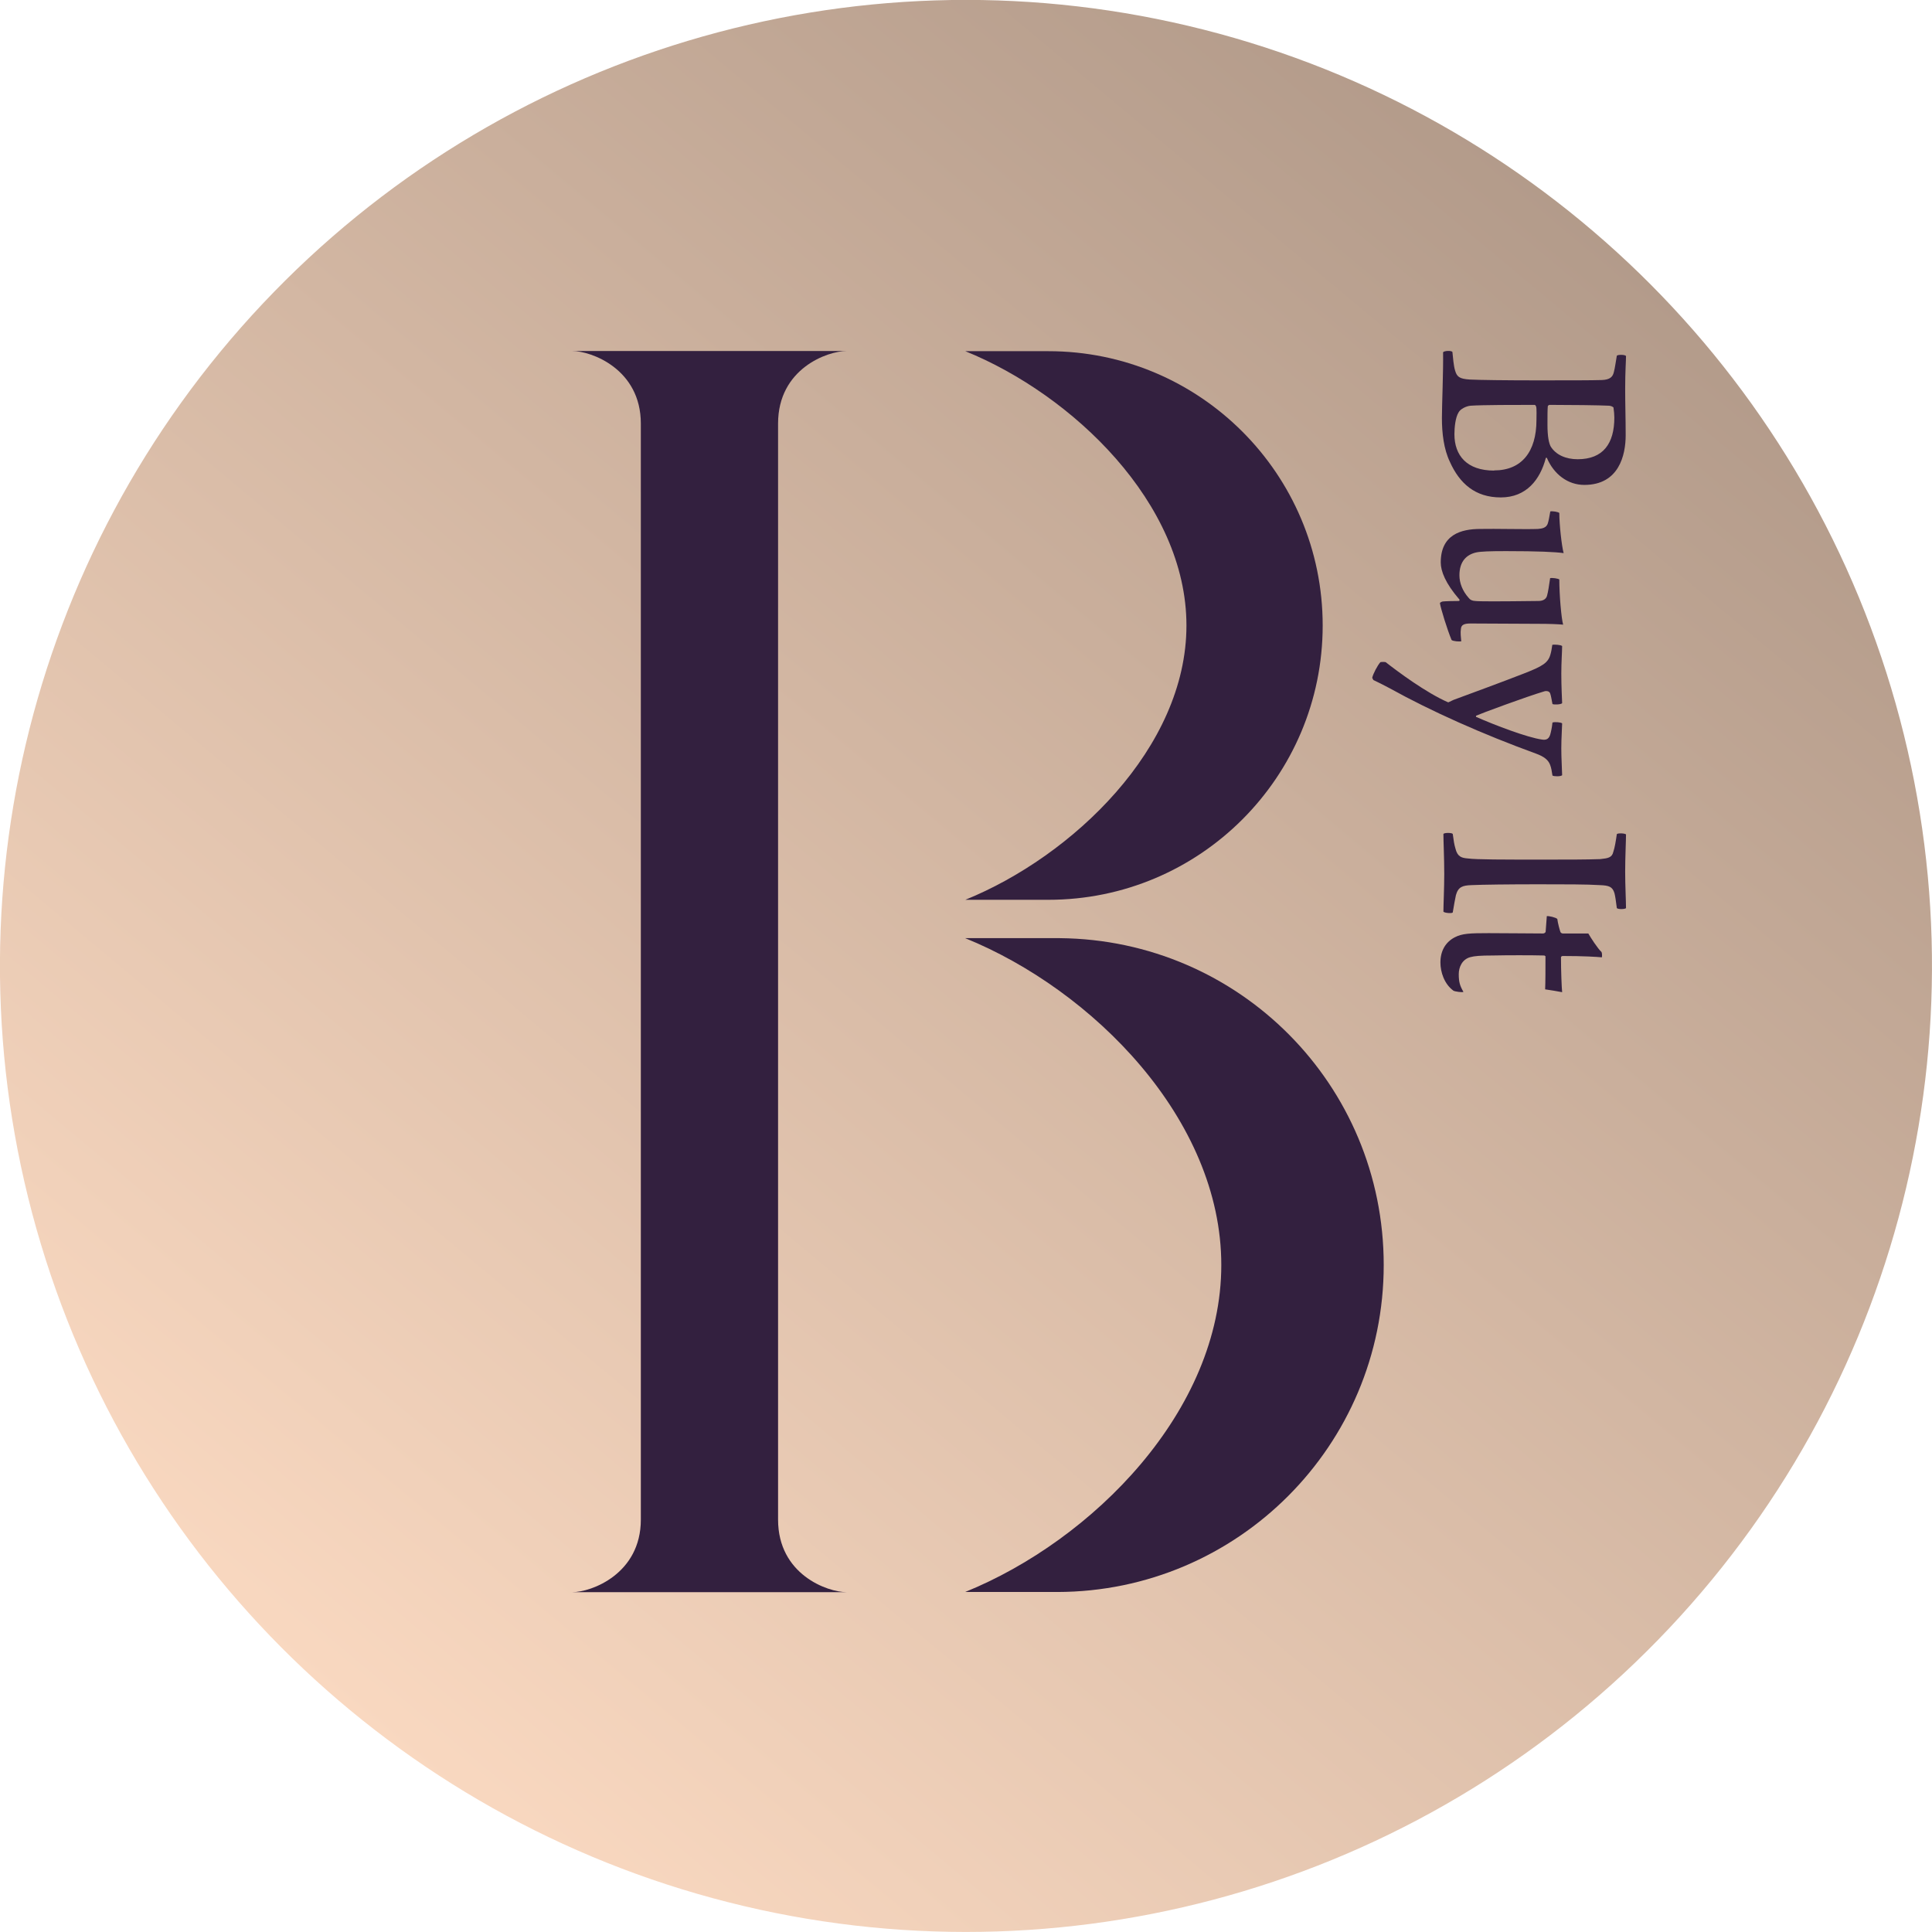 <?xml version="1.0" encoding="UTF-8"?>
<svg id="_圖層_2" data-name="圖層 2" xmlns="http://www.w3.org/2000/svg" xmlns:xlink="http://www.w3.org/1999/xlink" viewBox="0 0 115.86 115.86">
  <defs>
    <style>
      .cls-1 {
        fill: #33203f;
      }

      .cls-2 {
        fill: url(#_新增漸層色票_1);
      }
    </style>
    <linearGradient id="_新增漸層色票_1" data-name="新增漸層色票 1" x1="20.59" y1="102.62" x2="112.08" y2="-6.87" gradientTransform="translate(101 -11.76) rotate(76.72)" gradientUnits="userSpaceOnUse">
      <stop offset="0" stop-color="#f9d8c0"/>
      <stop offset="1" stop-color="#a38d7e"/>
    </linearGradient>
  </defs>
  <g id="_圖層_1-2" data-name="圖層 1">
    <g>
      <circle class="cls-2" cx="57.93" cy="57.93" r="57.93" transform="translate(-11.76 101) rotate(-76.72)"/>
      <g>
        <path class="cls-1" d="M46.66,91.13V25.4c0-3.29,2.96-4.35,4.11-4.35h-16.45c1.15,0,4.11,1.09,4.11,4.35V91.13c0,3.25-2.96,4.35-4.11,4.35h16.45c-1.15,0-4.11-1.06-4.11-4.35Z"/>
        <path class="cls-1" d="M62.87,21.06h-4.98c6.41,2.6,13.26,9.11,13.26,16.45s-6.85,13.85-13.26,16.45h4.98c9.09,0,16.45-7.37,16.45-16.45s-7.37-16.45-16.45-16.45Z"/>
        <path class="cls-1" d="M63.57,56.26h-5.69c7.64,3.1,15.36,10.85,15.36,19.6s-7.72,16.51-15.36,19.61h5.53c10.81-.02,19.57-8.79,19.57-19.61s-8.68-19.5-19.42-19.6Z"/>
        <g>
          <path class="cls-1" d="M97.51,21.36c0,.3-.05,.92-.05,1.94s.03,1.72,.03,2.8c0,1.19-.4,2.98-2.48,2.98-1,0-1.83-.65-2.24-1.61-.02-.03-.05-.03-.07,0-.34,1.29-1.16,2.36-2.7,2.36s-2.47-.84-3.05-2.13c-.37-.77-.48-1.73-.48-2.63,0-.77,.09-2.83,.07-3.94,.05-.1,.51-.12,.56-.02,.03,.29,.07,.82,.16,1.11,.11,.37,.25,.5,.88,.54,.55,.03,2.26,.05,3.97,.05,2.12,0,3.29,0,3.95-.02,.48-.02,.65-.18,.72-.47,.07-.25,.12-.67,.18-.99,.07-.07,.49-.07,.55,.02Zm-.74,3.1c-.02-.07-.19-.13-.28-.13-.55-.03-2.36-.05-3.56-.05-.04,0-.11,.05-.11,.08-.02,.2-.02,.64-.02,1.1,0,.75,.09,1.11,.19,1.31,.32,.52,.93,.77,1.62,.77,1.53,0,2.2-.94,2.2-2.5,0-.15-.02-.4-.05-.59Zm-7.17,3.75c1.64,0,2.54-1.1,2.54-3.03,0-.18,.02-.69-.02-.8-.02-.05-.05-.1-.09-.1-1.11,0-3.14,0-3.84,.05-.26,.02-.62,.2-.72,.4-.19,.3-.25,.9-.25,1.31,0,1.27,.74,2.18,2.38,2.18Z"/>
          <path class="cls-1" d="M93.51,30.77c0,.67,.14,1.96,.26,2.4-.49-.07-1.53-.12-3.45-.12-.99,0-1.52,.02-1.8,.08-.56,.13-1,.52-1,1.37,0,.45,.18,.94,.56,1.36,.09,.12,.21,.17,.39,.18,.23,.03,1.34,.03,3.79,0,.21,0,.44-.07,.51-.3,.07-.24,.12-.6,.19-1.07,.12-.03,.48,.02,.55,.08,0,.9,.12,2.33,.23,2.71-.3-.03-.81-.05-1.44-.05l-4.11-.02c-.39,0-.56,.08-.58,.32-.04,.25,0,.5,.02,.75-.11,.02-.49,0-.58-.08-.26-.62-.65-1.89-.7-2.21,0-.03,.09-.08,.16-.1,.18-.02,.71-.03,.97-.03,.05,0,.07-.07,.03-.1-.83-.96-1.11-1.69-1.11-2.21,0-1.66,1.2-2.01,2.38-2.01,.86-.02,2.71,.03,3.45,0,.28-.02,.49-.08,.58-.3,.05-.13,.11-.45,.16-.75,.12-.03,.48,.02,.55,.1Z"/>
          <path class="cls-1" d="M93.68,38.73c0,.3-.05,.99-.05,1.66,0,.74,.04,1.52,.05,1.78-.07,.08-.48,.1-.58,.05-.05-.25-.09-.52-.14-.64-.05-.15-.25-.15-.32-.13-1.09,.32-3.89,1.36-4.12,1.47,0,.02-.02,.07,0,.07,1.13,.5,3.08,1.24,3.95,1.36,.19,.03,.39,.02,.49-.28,.05-.17,.11-.44,.14-.74,.12-.05,.51-.02,.58,.05,0,.22-.05,.87-.05,1.49s.04,1.14,.05,1.62c-.09,.08-.46,.08-.58,.02-.04-.27-.07-.45-.14-.64-.11-.3-.37-.5-.83-.67-3.22-1.17-6.33-2.56-8.78-3.92-.37-.2-.72-.37-.99-.5l-.07-.13c.05-.24,.32-.75,.49-.94,.05-.02,.28-.02,.32,0,.69,.54,2.41,1.83,3.75,2.41l.32-.15c1-.37,2.91-1.07,4.19-1.57,1.16-.45,1.48-.65,1.62-1.16,.05-.17,.07-.3,.11-.57,.12-.03,.53,0,.58,.07Z"/>
          <path class="cls-1" d="M97.51,50.06c0,.35-.05,1.36-.05,2.21s.05,1.77,.05,2.19c-.07,.07-.46,.08-.55,0-.05-.39-.09-.69-.14-.89-.12-.4-.33-.47-.88-.49-.74-.05-2.15-.05-3.7-.05-1.71,0-3.38,.02-4,.05-.53,.02-.79,.1-.93,.6-.05,.24-.12,.6-.19,1.04-.05,.07-.51,.03-.56-.05,0-.39,.05-1.41,.05-2.26,0-.97-.05-1.93-.05-2.4,.05-.08,.51-.08,.56,0,.05,.39,.09,.64,.16,.87,.12,.5,.37,.57,.74,.6,.51,.07,2.06,.07,4.56,.07,1.46,0,2.56,0,3.38-.03,.46-.05,.71-.08,.79-.44,.09-.27,.14-.59,.21-1.06,.07-.07,.49-.05,.55,.02Z"/>
          <path class="cls-1" d="M92.7,57.37s-.07-.07-.09-.07c-.78-.02-2.2-.02-3.1,0-.74,0-1.09,.03-1.34,.1-.48,.13-.69,.59-.69,1.02,0,.47,.07,.7,.28,1.06-.05,.05-.53-.02-.6-.07-.55-.4-.78-1.12-.78-1.69,0-.69,.3-1.22,.86-1.51,.44-.23,.9-.25,2.03-.25,1,0,2.56,.02,3.26,.02,.05,0,.14-.03,.16-.1l.07-.94c.12-.02,.55,.08,.63,.17,.03,.25,.14,.65,.19,.79,.02,.03,.07,.08,.14,.08h1.53c.14,.25,.56,.9,.79,1.11,.04,.07,.04,.27,.02,.32-.3-.03-1.11-.08-2.34-.08-.05,0-.11,.03-.11,.08,0,.79,.04,1.83,.07,2.09-.25-.05-.74-.13-1.02-.17,.02-.39,.02-1.31,.02-1.96Z"/>
        </g>
      </g>
    </g>
  </g>
</svg>